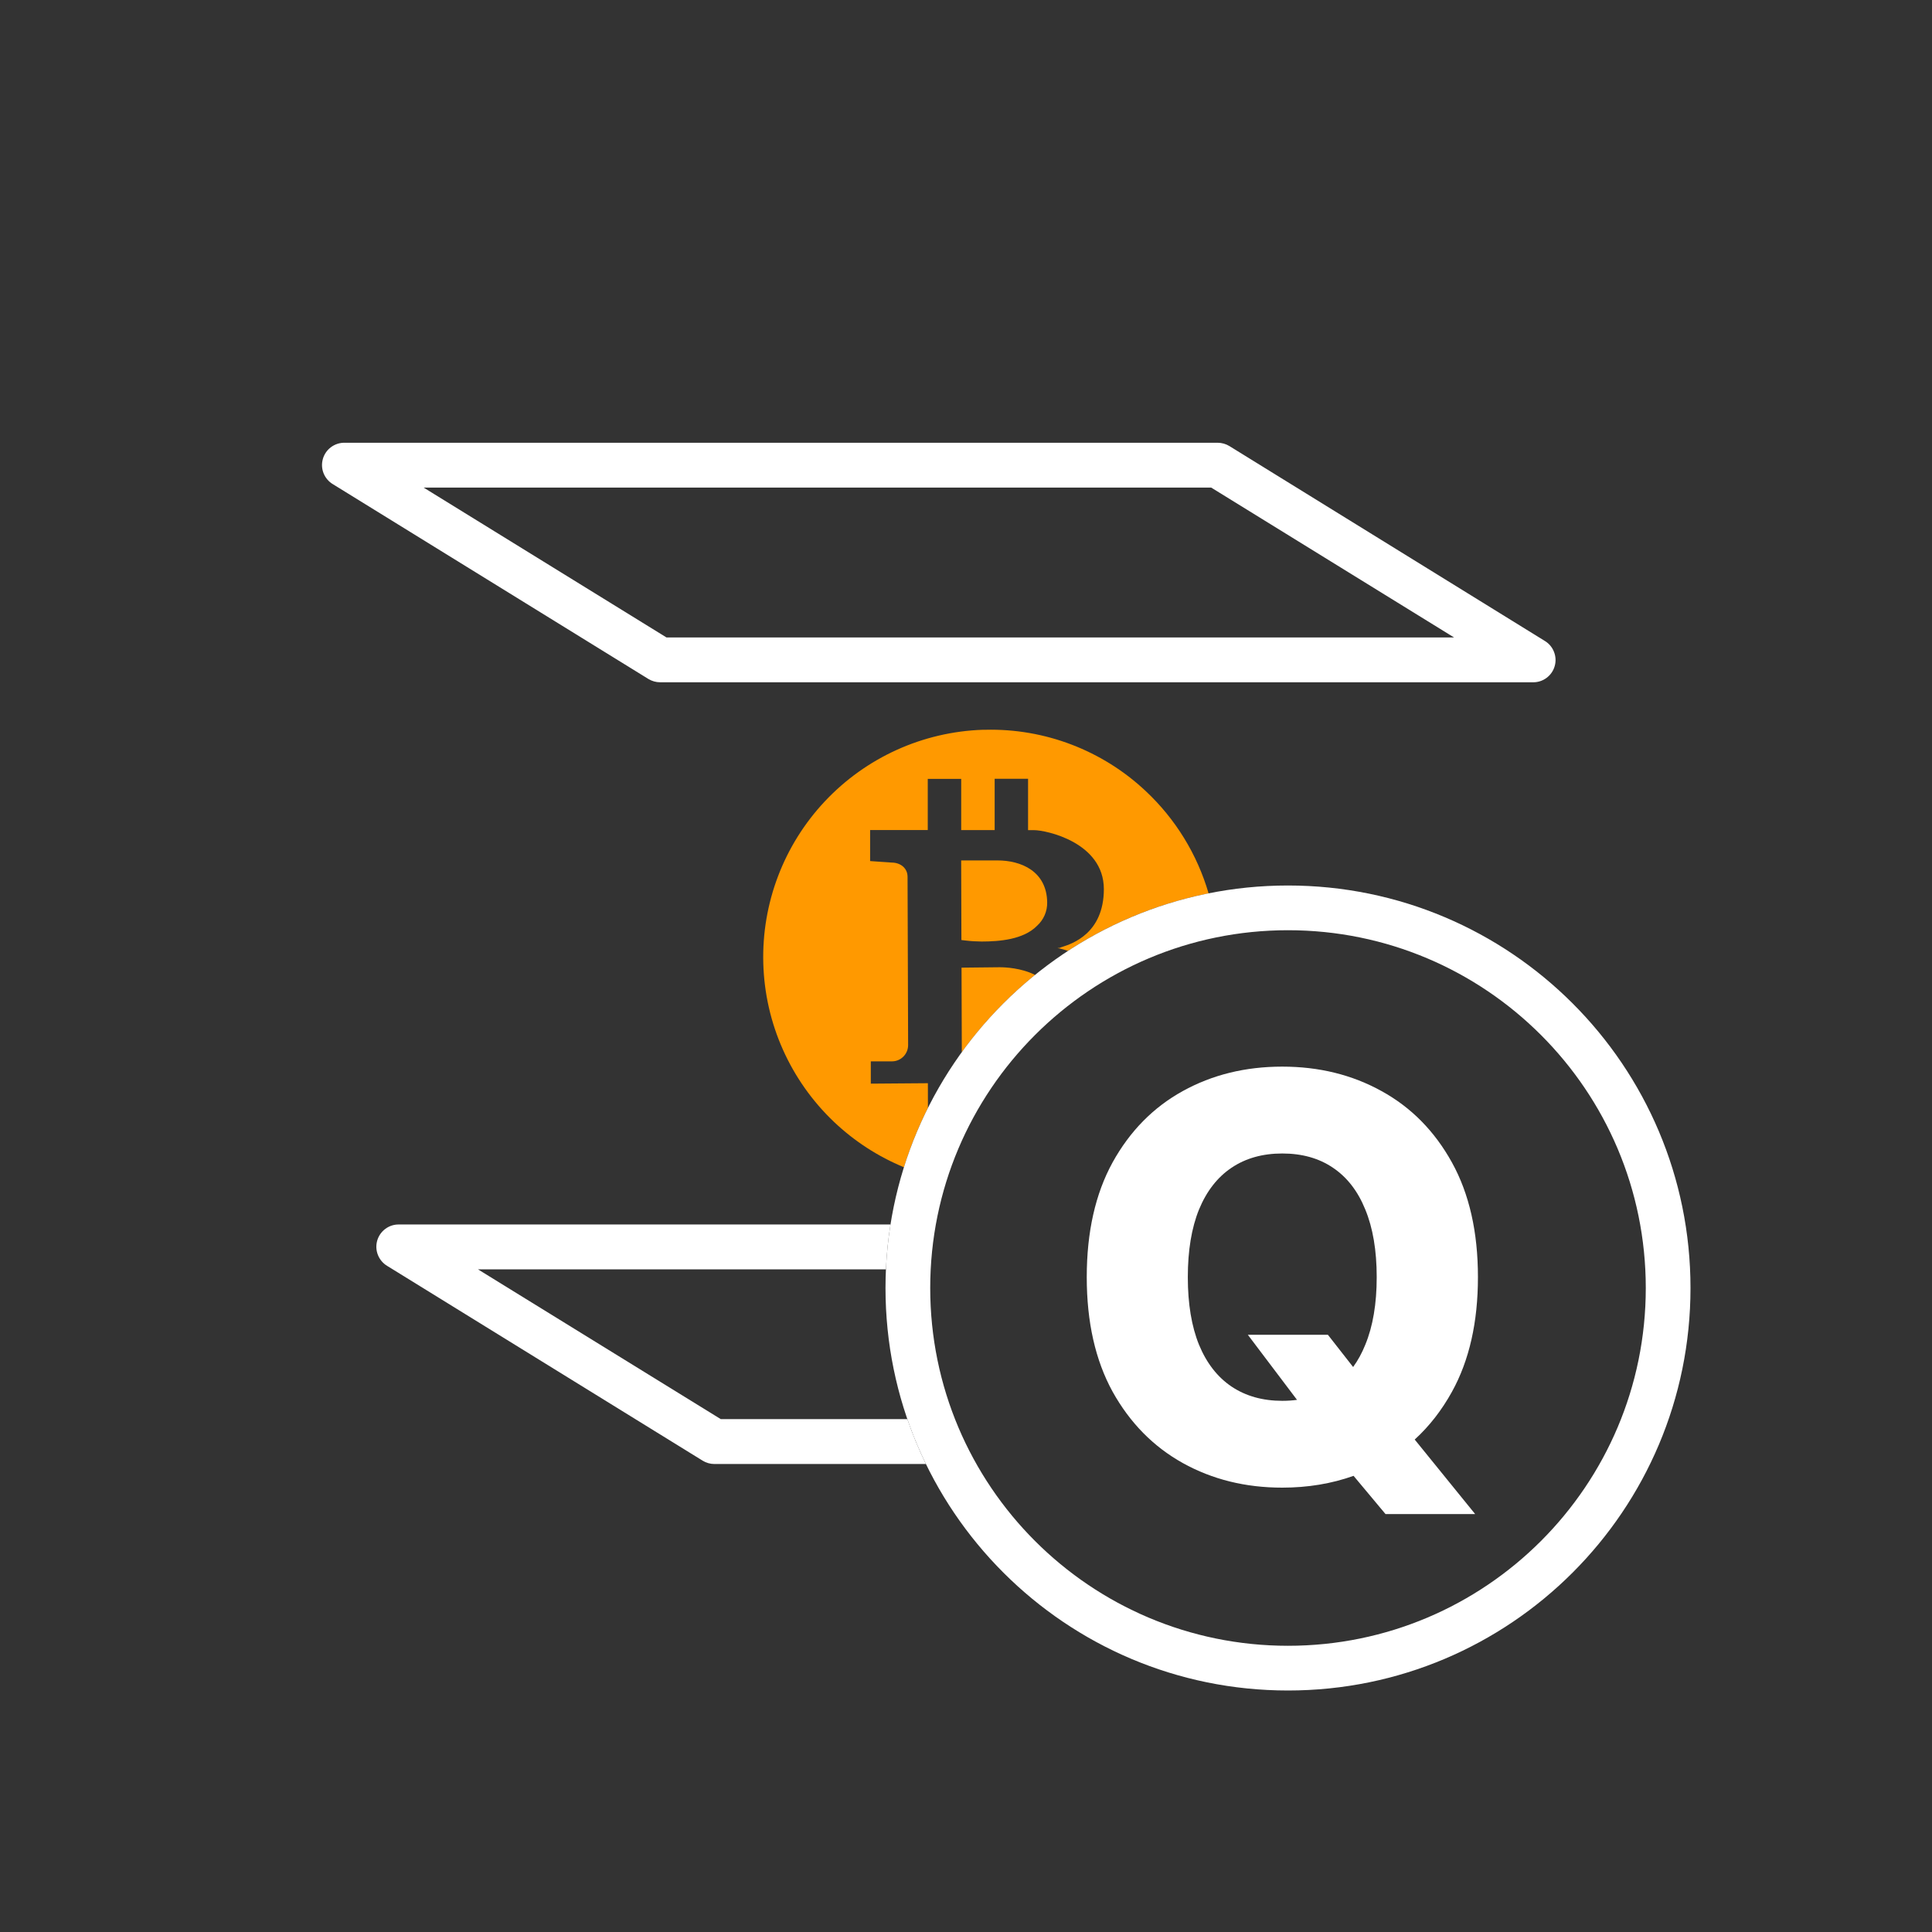 <svg width="48" height="48" viewBox="0 0 48 48" fill="none" xmlns="http://www.w3.org/2000/svg">
<rect x="0" y="0" width="48" height="48" fill="#333333" stroke="none"/>
<path fill-rule="evenodd" clip-rule="evenodd" d="M16.4 16.951H38.082C38.204 16.954 38.324 16.916 38.422 16.843C38.521 16.77 38.593 16.667 38.626 16.549C38.66 16.431 38.653 16.305 38.607 16.192C38.562 16.078 38.48 15.982 38.374 15.92L30.545 11.083C30.457 11.029 30.355 11 30.252 11H8.563C8.44 10.998 8.321 11.037 8.223 11.11C8.125 11.183 8.054 11.286 8.021 11.404C7.988 11.522 7.994 11.647 8.04 11.76C8.086 11.874 8.168 11.969 8.273 12.031L16.108 16.868C16.196 16.922 16.297 16.951 16.4 16.951ZM36.125 15.837H16.558L10.525 12.114H30.092L36.125 15.837ZM23.004 36.373C22.829 36.013 22.675 35.641 22.543 35.258H17.908L11.874 31.536H22.011C22.028 31.159 22.066 30.787 22.124 30.422H9.916C9.793 30.419 9.673 30.457 9.575 30.53C9.476 30.603 9.405 30.706 9.371 30.824C9.338 30.942 9.344 31.068 9.39 31.181C9.436 31.295 9.518 31.391 9.623 31.453L17.457 36.29C17.545 36.344 17.646 36.373 17.75 36.373H23.004Z" fill="white"/>
<path fill-rule="evenodd" clip-rule="evenodd" d="M28.465 19.654C27.389 18.642 25.956 18.094 24.478 18.131H24.419C22.927 18.181 21.517 18.82 20.494 19.908C19.472 20.995 18.922 22.443 18.964 23.935C19.005 25.427 19.636 26.841 20.717 27.87C21.227 28.355 21.819 28.736 22.458 29C22.618 28.49 22.818 27.997 23.054 27.526L23.053 26.912L21.635 26.923V26.369H22.162C22.268 26.369 22.37 26.326 22.445 26.25C22.52 26.174 22.562 26.072 22.562 25.966L22.548 21.784C22.548 21.575 22.382 21.43 22.146 21.43L21.618 21.393V20.622H23.05V19.351H23.881V20.623H24.712V19.348H25.542V20.625H25.695C25.983 20.625 27.422 20.924 27.425 22.088C27.425 23.195 26.625 23.451 26.393 23.525C26.356 23.537 26.333 23.544 26.331 23.549L26.273 23.554C26.288 23.556 26.39 23.574 26.533 23.625C27.578 22.942 28.759 22.448 30.027 22.195C29.744 21.225 29.205 20.347 28.465 19.654ZM25.715 24.221C25.369 24.047 24.973 24.031 24.834 24.031L23.889 24.041L23.896 26.14C24.416 25.423 25.028 24.777 25.715 24.221ZM25.764 23.002C25.431 23.341 24.837 23.392 24.388 23.392C24.254 23.391 24.12 23.383 23.987 23.367L23.886 23.355L23.88 21.377H24.697H24.775C25.371 21.375 26.006 21.647 26.017 22.418C26.019 22.528 25.998 22.637 25.954 22.738C25.91 22.838 25.845 22.929 25.764 23.002Z" fill="#FF9900"/>
<path fill-rule="evenodd" clip-rule="evenodd" d="M32 23.111C27.091 23.111 23.111 27.091 23.111 32C23.111 36.909 27.091 40.889 32 40.889C36.909 40.889 40.889 36.909 40.889 32C40.889 27.091 36.909 23.111 32 23.111ZM22 32C22 26.477 26.477 22 32 22C37.523 22 42 26.477 42 32C42 37.523 37.523 42 32 42C26.477 42 22 37.523 22 32Z" fill="white"/>
<path fill-rule="evenodd" clip-rule="evenodd" d="M36.073 34.579C36.504 33.8 36.719 32.85 36.719 31.73C36.719 30.61 36.504 29.66 36.073 28.881C35.642 28.102 35.059 27.511 34.323 27.107C33.591 26.702 32.769 26.5 31.857 26.5C30.942 26.5 30.119 26.702 29.386 27.107C28.654 27.511 28.072 28.102 27.641 28.881C27.214 29.66 27 30.61 27 31.73C27 32.847 27.214 33.795 27.641 34.574C28.072 35.349 28.654 35.941 29.386 36.349C30.119 36.756 30.942 36.96 31.857 36.96C32.491 36.96 33.081 36.862 33.629 36.667L34.423 37.617H36.65L35.148 35.765C35.51 35.435 35.818 35.04 36.073 34.579ZM33.618 33.963C33.736 33.801 33.837 33.617 33.92 33.41C34.109 32.953 34.204 32.393 34.204 31.73C34.204 31.067 34.109 30.507 33.92 30.05C33.735 29.592 33.466 29.246 33.115 29.011C32.767 28.775 32.348 28.658 31.857 28.658C31.37 28.658 30.951 28.775 30.599 29.011C30.248 29.246 29.978 29.592 29.789 30.05C29.604 30.507 29.511 31.067 29.511 31.73C29.511 32.393 29.604 32.953 29.789 33.41C29.978 33.868 30.248 34.214 30.599 34.45C30.951 34.685 31.37 34.803 31.857 34.803C31.984 34.803 32.106 34.795 32.224 34.779L31.002 33.162H32.991L33.618 33.963Z" fill="white"/>
</svg>
